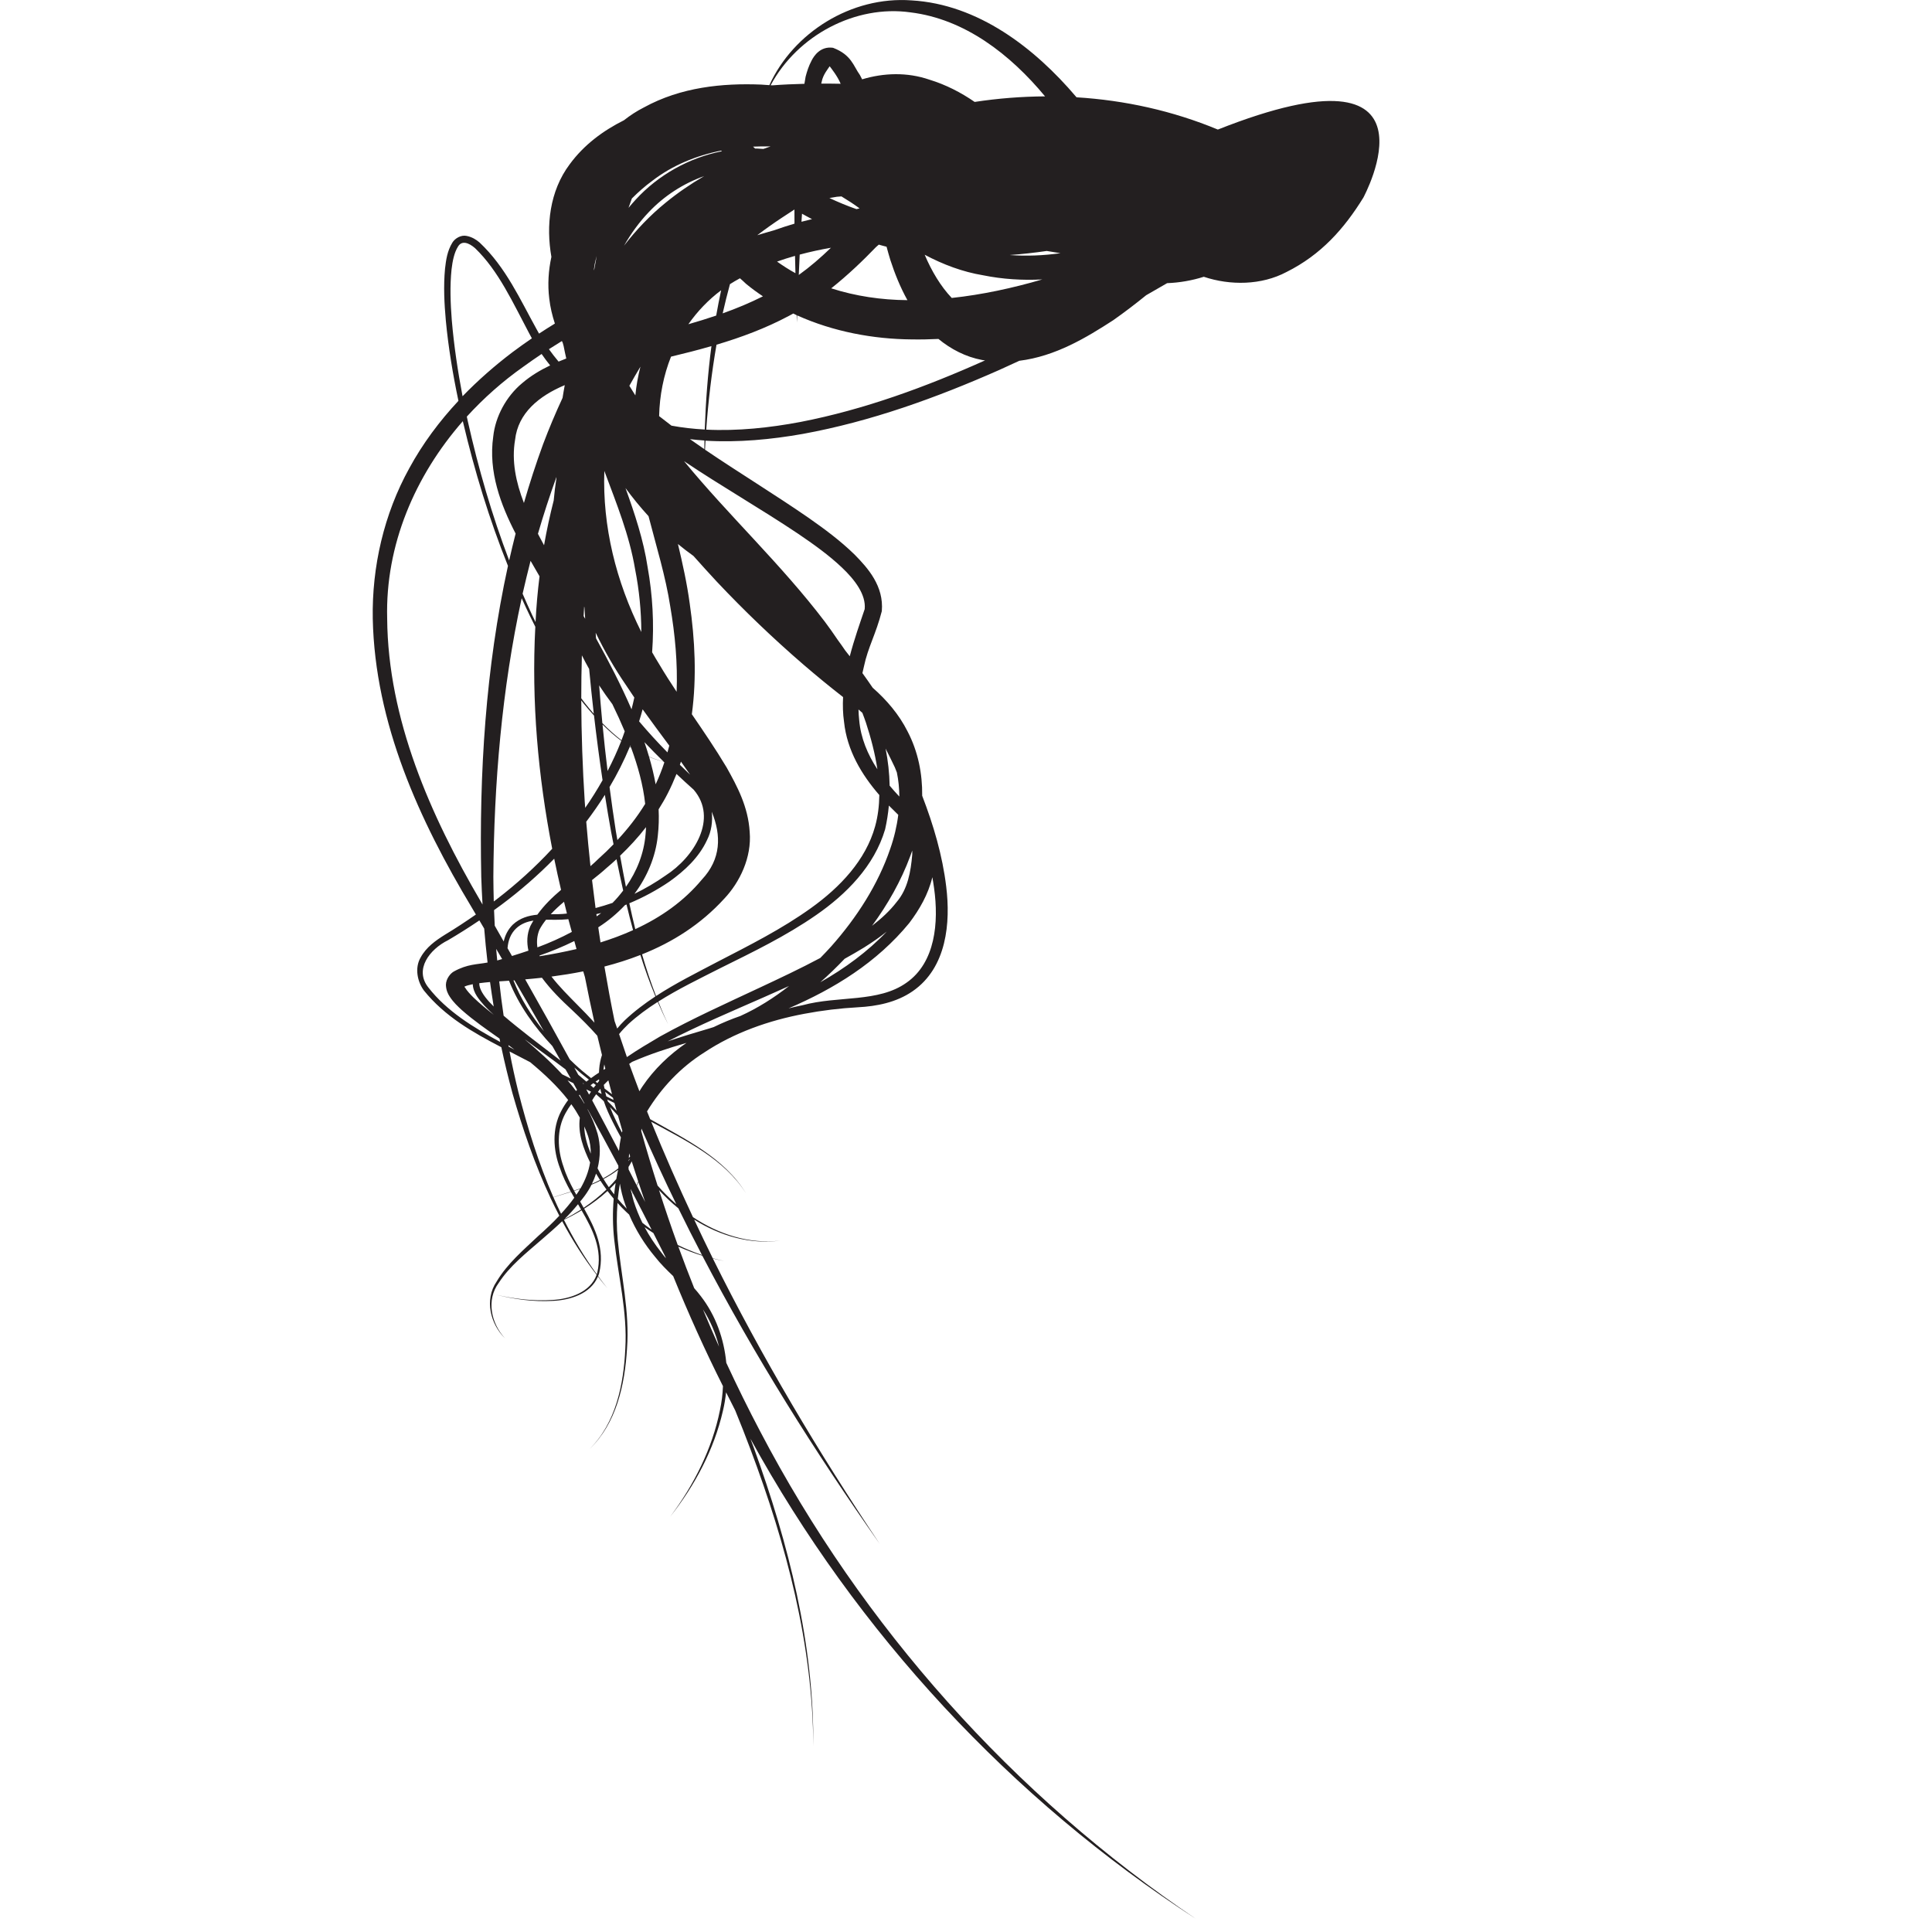<?xml version="1.0" encoding="utf-8"?>
<!-- Generator: Adobe Illustrator 16.0.0, SVG Export Plug-In . SVG Version: 6.00 Build 0)  -->
<!DOCTYPE svg PUBLIC "-//W3C//DTD SVG 1.1//EN" "http://www.w3.org/Graphics/SVG/1.1/DTD/svg11.dtd">
<svg version="1.1" id="Layer_1" xmlns="http://www.w3.org/2000/svg" xmlns:xlink="http://www.w3.org/1999/xlink" x="0px" y="0px"
	 width="50px" height="50px" viewBox="0 0 50 50" enable-background="new 0 0 50 50" xml:space="preserve">
<path fill="#231F20" d="M31.518,3.353c-1.173-0.487-2.41-0.758-3.658-0.835c-0.004-0.005-0.009-0.011-0.013-0.016
	c-1.067-1.255-2.528-2.392-4.258-2.492c-1.559-0.114-3.06,0.837-3.678,2.194c-0.07-0.005-0.141-0.011-0.212-0.015
	c-1.003-0.04-2.077,0.065-3.036,0.592c-0.184,0.093-0.355,0.205-0.515,0.331c-0.534,0.268-1.028,0.627-1.404,1.139
	c-0.524,0.699-0.615,1.594-0.474,2.397c-0.076,0.35-0.101,0.712-0.055,1.083c0.026,0.224,0.078,0.437,0.145,0.643
	c-0.137,0.085-0.275,0.17-0.41,0.26c-0.022-0.038-0.044-0.076-0.064-0.116c-0.427-0.768-0.793-1.6-1.474-2.241
	c-0.087-0.076-0.199-0.145-0.335-0.171c-0.145-0.033-0.304,0.064-0.37,0.173c-0.134,0.22-0.164,0.451-0.19,0.676
	c-0.042,0.452-0.019,0.899,0.021,1.343c0.066,0.699,0.182,1.39,0.326,2.076c-0.491,0.526-0.925,1.106-1.271,1.743
	c-0.657,1.187-0.97,2.551-0.946,3.895c0.056,2.714,1.21,5.223,2.561,7.473c0.036,0.061,0.072,0.122,0.108,0.183
	c-0.263,0.183-0.531,0.36-0.805,0.525c-0.236,0.148-0.481,0.32-0.626,0.588c-0.158,0.271-0.083,0.626,0.086,0.854
	c0.541,0.672,1.269,1.085,2.003,1.467c0.085,0.4,0.182,0.799,0.289,1.193c0.262,0.921,0.578,1.841,0.986,2.712
	c-0.024,0.007-0.05,0.014-0.075,0.022c0.024-0.007,0.05-0.015,0.075-0.021c0.072,0.152,0.147,0.304,0.226,0.455
	c-0.089,0.095-0.181,0.188-0.274,0.276c-0.004,0.001-0.008,0.003-0.013,0.005c0.004-0.001,0.008-0.002,0.012-0.005
	c-0.09,0.087-0.181,0.17-0.27,0.248c-0.382,0.363-0.799,0.712-1.077,1.179c-0.323,0.472-0.16,1.104,0.218,1.472
	c-0.364-0.389-0.49-1.001-0.163-1.438c0.285-0.44,0.709-0.77,1.106-1.116c0.18-0.155,0.361-0.312,0.535-0.479
	c0.26,0.485,0.555,0.951,0.891,1.387c-0.159,0.45-0.69,0.626-1.142,0.651c-0.49,0.034-0.984-0.026-1.463-0.136
	c0.477,0.117,0.971,0.188,1.465,0.16c0.443-0.018,0.985-0.177,1.174-0.629c0.08,0.102,0.161,0.203,0.245,0.301
	c-0.082-0.102-0.162-0.207-0.24-0.313c0.01-0.024,0.02-0.05,0.027-0.076c0.151-0.623-0.1-1.152-0.388-1.669
	c0.215-0.135,0.418-0.287,0.604-0.458c0.052,0.068,0.104,0.134,0.16,0.198c-0.03,0.356-0.025,0.713,0.014,1.064
	c0.103,0.948,0.343,1.865,0.287,2.815c-0.042,0.924-0.242,1.928-0.927,2.602c0.697-0.664,0.915-1.671,0.971-2.6
	c0.073-0.952-0.156-1.894-0.241-2.824c-0.03-0.313-0.03-0.631-0.005-0.945c0.072,0.08,0.146,0.156,0.223,0.229
	c0.025,0.024,0.051,0.047,0.077,0.071c0.169,0.396,0.398,0.767,0.672,1.094c0.143,0.183,0.306,0.343,0.469,0.499
	c0.392,0.966,0.82,1.916,1.288,2.847c-0.008,0.209-0.034,0.418-0.078,0.624c-0.201,0.998-0.675,1.936-1.287,2.754
	c0.633-0.802,1.133-1.729,1.364-2.738c0.038-0.157,0.064-0.317,0.082-0.479c0.079,0.156,0.156,0.312,0.236,0.467
	c0.137,0.334,0.269,0.672,0.396,1.01c0.924,2.456,1.613,5.041,1.625,7.685c0.021-2.644-0.639-5.245-1.536-7.718
	c-0.03-0.082-0.061-0.164-0.092-0.246c2.753,5.019,6.751,9.335,11.538,12.433c-4.742-3.193-8.645-7.577-11.284-12.619
	c-0.309-0.585-0.6-1.178-0.878-1.777c-0.059-0.619-0.272-1.223-0.659-1.724c-0.055-0.072-0.112-0.141-0.171-0.207
	c-0.142-0.357-0.28-0.716-0.411-1.076c0.201,0.091,0.408,0.171,0.62,0.235c1.354,2.592,2.912,5.074,4.592,7.459
	c-1.586-2.372-3.052-4.831-4.318-7.384c0.096,0.023,0.193,0.045,0.291,0.062c-0.099-0.021-0.197-0.044-0.294-0.07
	c-0.164-0.331-0.324-0.665-0.481-1c0.662,0.416,1.448,0.65,2.225,0.543c-0.798,0.097-1.596-0.166-2.256-0.607
	c-0.381-0.813-0.743-1.637-1.081-2.469c0.902,0.493,1.891,0.961,2.454,1.854c-0.561-0.919-1.572-1.404-2.48-1.92
	c-0.027-0.067-0.054-0.135-0.082-0.202c0.37-0.608,0.865-1.137,1.478-1.523c0.777-0.516,1.675-0.831,2.592-1.003
	c0.459-0.087,0.924-0.143,1.392-0.169c0.478-0.025,0.988-0.123,1.41-0.414c0.892-0.613,0.984-1.785,0.871-2.706
	c-0.098-0.815-0.331-1.598-0.622-2.354c0-0.003,0-0.004,0-0.006c0.006-0.566-0.106-1.137-0.378-1.658
	c-0.22-0.439-0.543-0.816-0.903-1.131c-0.087-0.128-0.175-0.254-0.266-0.379c0.013-0.058,0.026-0.116,0.04-0.174
	c0.104-0.497,0.31-0.834,0.462-1.43c0.056-0.646-0.357-1.111-0.705-1.464c-0.371-0.362-0.776-0.66-1.185-0.947
	c-0.887-0.613-1.807-1.171-2.685-1.767c0.005-0.078,0.008-0.156,0.012-0.233c0.845,0.051,1.703-0.031,2.517-0.175
	c1.765-0.322,3.455-0.935,5.083-1.654c0.173-0.078,0.348-0.158,0.522-0.239c0.936-0.116,1.733-0.599,2.427-1.048
	c0.296-0.208,0.58-0.425,0.856-0.649c0.181-0.103,0.362-0.207,0.542-0.312c0.323-0.012,0.646-0.069,0.949-0.165
	c0.683,0.229,1.491,0.221,2.141-0.124c0.892-0.445,1.49-1.118,1.989-1.926C35.283,5.11,37.544,0.969,31.518,3.353z M17.952,20.437
	c0.639,0.746,0.014,1.745-0.731,2.224c-0.252,0.177-0.521,0.335-0.801,0.471c0.325-0.437,0.547-0.953,0.604-1.503
	c0.026-0.229,0.032-0.458,0.021-0.684c0.084-0.135,0.166-0.272,0.238-0.415c0.084-0.164,0.157-0.331,0.225-0.5
	C17.655,20.169,17.804,20.305,17.952,20.437z M17.595,19.793c0.01-0.027,0.02-0.054,0.028-0.082c0.081,0.112,0.16,0.225,0.237,0.337
	C17.771,19.964,17.683,19.878,17.595,19.793z M18.42,21.007c0.253,0.621,0.241,1.227-0.255,1.756
	c-0.47,0.565-1.062,0.977-1.724,1.283c-0.055-0.222-0.106-0.445-0.154-0.669c0.364-0.153,0.715-0.341,1.042-0.565
	c0.388-0.278,0.758-0.616,0.969-1.072C18.411,21.517,18.448,21.258,18.42,21.007z M14.915,30.92c-0.019-0.033-0.036-0.066-0.055-0.1
	c0.051-0.016,0.102-0.031,0.152-0.049C14.983,30.822,14.949,30.87,14.915,30.92z M14.856,30.812
	c-0.109-0.201-0.207-0.405-0.271-0.614c-0.162-0.453-0.182-0.967,0.05-1.388c0.044-0.082,0.095-0.16,0.15-0.233
	c0.082,0.111,0.155,0.229,0.221,0.348c-0.055,0.413,0.095,0.806,0.266,1.159c-0.037,0.233-0.125,0.458-0.25,0.673
	C14.967,30.775,14.912,30.794,14.856,30.812z M12.651,25.917c-0.126-0.142-0.251-0.317-0.248-0.472
	c0.092-0.012,0.188-0.022,0.276-0.03c0.001,0,0.002,0,0.003,0c0.029,0.211,0.061,0.422,0.095,0.633
	C12.735,26.003,12.691,25.961,12.651,25.917z M12.779,26.263c-0.184-0.145-0.363-0.291-0.525-0.447
	c-0.086-0.086-0.173-0.179-0.217-0.256c-0.011-0.009-0.016-0.017-0.018-0.025c0.048-0.025,0.126-0.046,0.216-0.064
	c0.011,0.233,0.173,0.407,0.298,0.552C12.612,26.106,12.694,26.187,12.779,26.263z M16.88,4.68c0.521-0.401,1.133-0.651,1.781-0.782
	c0.007,0.005,0.016,0.011,0.023,0.016c-0.853,0.168-1.65,0.616-2.231,1.251c-0.064,0.069-0.126,0.142-0.187,0.214
	c0.027-0.081,0.057-0.162,0.087-0.242C16.518,4.971,16.693,4.817,16.88,4.68z M20.586,7.07c-0.165-0.089-0.322-0.192-0.476-0.3
	c0.152-0.054,0.308-0.104,0.465-0.148C20.579,6.771,20.582,6.921,20.586,7.07z M17.193,19.731c-0.063,0.192-0.138,0.382-0.225,0.567
	c-0.042-0.24-0.102-0.477-0.169-0.71c0.121,0.051,0.247,0.092,0.376,0.125C17.181,19.719,17.188,19.726,17.193,19.731z
	 M15.138,25.286c0.077,0.395,0.16,0.788,0.247,1.181c-0.145-0.159-0.294-0.313-0.446-0.465c-0.215-0.219-0.465-0.466-0.667-0.728
	c0.274-0.037,0.548-0.08,0.822-0.135C15.109,25.188,15.123,25.237,15.138,25.286z M15.325,28.477
	c0.031-0.055,0.066-0.107,0.103-0.158c0.068,0.059,0.133,0.119,0.199,0.181c0.063,0.188,0.146,0.37,0.234,0.542
	c0.065,0.132,0.135,0.264,0.208,0.394c-0.023,0.116-0.04,0.233-0.05,0.351C15.789,29.347,15.558,28.912,15.325,28.477z
	 M15.173,28.193c0.041,0.02,0.082,0.039,0.123,0.06c-0.018,0.024-0.035,0.05-0.051,0.075C15.221,28.283,15.198,28.237,15.173,28.193
	z M15.081,28.023c0.009,0.008,0.019,0.016,0.028,0.023c-0.002,0.003-0.006,0.007-0.01,0.009
	C15.093,28.045,15.087,28.034,15.081,28.023z M12.841,24.557c0.052,0.087,0.102,0.175,0.154,0.263
	c-0.043,0.012-0.085,0.025-0.127,0.037C12.858,24.757,12.849,24.657,12.841,24.557z M13.731,14.514
	c0.077,0.135,0.154,0.269,0.232,0.401c-0.049,0.395-0.084,0.79-0.103,1.184c-0.028-0.059-0.057-0.116-0.085-0.175
	c-0.086-0.184-0.169-0.371-0.25-0.558C13.59,15.081,13.659,14.797,13.731,14.514z M16.678,19.207
	c0.162,0.173,0.329,0.34,0.496,0.504c-0.129-0.035-0.255-0.077-0.377-0.129C16.759,19.455,16.721,19.33,16.678,19.207z
	 M15.125,15.718c0.006,0.099,0.012,0.198,0.019,0.296c-0.013-0.023-0.027-0.046-0.04-0.07c0.005-0.082,0.009-0.163,0.014-0.243
	C15.12,15.707,15.122,15.713,15.125,15.718z M15.247,17.313c0.036,0.387,0.076,0.773,0.12,1.159c-0.08-0.09-0.157-0.184-0.231-0.277
	c-0.032-0.04-0.062-0.082-0.093-0.123c0-0.371,0.005-0.741,0.016-1.112C15.119,17.08,15.181,17.198,15.247,17.313z M15.112,18.215
	c0.083,0.103,0.171,0.204,0.261,0.303c0.065,0.561,0.138,1.117,0.221,1.674c-0.138,0.244-0.288,0.484-0.449,0.715
	c-0.003-0.054-0.008-0.108-0.012-0.162c-0.056-0.871-0.087-1.745-0.09-2.619C15.065,18.156,15.088,18.186,15.112,18.215z
	 M15.172,21.266c0.171-0.226,0.332-0.457,0.482-0.695c0.05,0.319,0.104,0.638,0.161,0.955c0.021,0.108,0.042,0.216,0.063,0.324
	c-0.124,0.129-0.252,0.253-0.387,0.373c-0.067,0.067-0.137,0.13-0.21,0.193C15.24,22.032,15.203,21.648,15.172,21.266z
	 M15.593,18.75c0.153,0.152,0.315,0.295,0.486,0.424c-0.104,0.266-0.223,0.525-0.355,0.779
	C15.675,19.553,15.631,19.152,15.593,18.75z M15.589,18.714c-0.031-0.325-0.057-0.65-0.083-0.976
	c0.109,0.166,0.223,0.328,0.342,0.486c0.113,0.231,0.22,0.465,0.32,0.703c-0.027,0.078-0.054,0.155-0.084,0.231
	C15.91,19.023,15.745,18.874,15.589,18.714z M16.313,19.293c0.004,0.012,0.009,0.024,0.013,0.036
	c-0.007-0.004-0.015-0.008-0.022-0.013C16.308,19.309,16.311,19.301,16.313,19.293z M16.344,18.357
	c-0.274-0.632-0.589-1.24-0.919-1.838c-0.002-0.048-0.006-0.096-0.009-0.144c0.231,0.478,0.495,0.935,0.789,1.362
	c0.069,0.106,0.141,0.211,0.211,0.315C16.394,18.154,16.37,18.256,16.344,18.357z M14.4,12.347c0,0.01,0,0.02,0,0.029
	c-0.03,0.191-0.053,0.383-0.07,0.575c-0.098,0.384-0.182,0.771-0.25,1.16c-0.042-0.08-0.087-0.159-0.128-0.239
	c-0.011-0.02-0.02-0.039-0.03-0.058C14.066,13.319,14.225,12.831,14.4,12.347z M14.52,23.03c-0.222,0.188-0.435,0.393-0.614,0.642
	c-0.226,0.022-0.447,0.083-0.636,0.259c-0.127,0.128-0.199,0.276-0.234,0.434c-0.078-0.135-0.154-0.273-0.232-0.408
	c-0.007-0.134-0.013-0.269-0.018-0.403c0.064-0.047,0.129-0.093,0.193-0.141c0.48-0.358,0.939-0.756,1.364-1.19
	C14.397,22.493,14.458,22.762,14.52,23.03z M14.708,23.787c0.029,0.111,0.061,0.222,0.091,0.331c-0.286,0.153-0.583,0.286-0.891,0.4
	c-0.022-0.149-0.01-0.302,0.051-0.454c0.048-0.093,0.107-0.178,0.172-0.261c0.177-0.001,0.361,0.006,0.54-0.011
	C14.684,23.792,14.696,23.789,14.708,23.787z M14.658,23.644c-0.126,0.016-0.263,0.016-0.404,0.016
	c0.104-0.113,0.22-0.22,0.343-0.322c0.025,0.101,0.049,0.202,0.075,0.303C14.667,23.642,14.663,23.644,14.658,23.644z
	 M13.676,24.603c-0.141,0.048-0.283,0.093-0.426,0.138c-0.039-0.067-0.077-0.135-0.115-0.202c0.016-0.196,0.08-0.377,0.224-0.513
	c0.128-0.119,0.28-0.175,0.446-0.201c-0.028,0.045-0.055,0.093-0.08,0.142C13.633,24.177,13.63,24.396,13.676,24.603z
	 M13.315,25.371c0.255,0.438,0.509,0.876,0.76,1.316c-0.323-0.401-0.601-0.837-0.787-1.314
	C13.297,25.373,13.307,25.372,13.315,25.371z M14.863,27.628c0.122,0.11,0.249,0.213,0.378,0.313
	c-0.022,0.017-0.043,0.034-0.065,0.052c-0.069-0.06-0.139-0.118-0.209-0.177C14.933,27.753,14.897,27.69,14.863,27.628z
	 M15.619,27.677c0.004-0.044,0.011-0.086,0.02-0.131c0.01,0.039,0.019,0.076,0.027,0.114c-0.016,0.009-0.032,0.018-0.047,0.027
	C15.619,27.685,15.619,27.681,15.619,27.677z M15.626,28.077c0.038-0.041,0.078-0.078,0.118-0.118
	c0.031,0.121,0.063,0.241,0.095,0.36c-0.065-0.05-0.13-0.102-0.195-0.15C15.639,28.139,15.63,28.108,15.626,28.077z M15.879,28.467
	c-0.062-0.032-0.125-0.062-0.188-0.094c-0.011-0.038-0.021-0.075-0.03-0.115c0.068,0.051,0.135,0.102,0.202,0.151
	C15.869,28.43,15.874,28.448,15.879,28.467z M15.57,28.312c-0.027-0.014-0.055-0.027-0.083-0.042
	c-0.004-0.003-0.009-0.007-0.013-0.012c0.02-0.026,0.04-0.054,0.062-0.08C15.545,28.225,15.558,28.268,15.57,28.312z M15.716,28.456
	c0.062,0.029,0.123,0.059,0.184,0.088c0.019,0.068,0.039,0.136,0.058,0.204c-0.042-0.048-0.083-0.095-0.125-0.14
	c-0.032-0.035-0.066-0.066-0.1-0.1C15.727,28.491,15.723,28.474,15.716,28.456z M15.994,28.874c0.037,0.132,0.075,0.263,0.113,0.394
	c-0.003,0.015-0.008,0.028-0.012,0.042c-0.054-0.102-0.104-0.204-0.154-0.309c-0.056-0.113-0.107-0.231-0.154-0.349
	C15.857,28.724,15.927,28.798,15.994,28.874z M15.461,28.029c-0.016-0.013-0.032-0.024-0.048-0.036
	c0.03-0.021,0.06-0.041,0.09-0.062c0.001,0.014,0.002,0.027,0.003,0.042C15.491,27.991,15.477,28.012,15.461,28.029z M15.421,28.08
	c-0.02,0.024-0.042,0.048-0.061,0.074c-0.025-0.022-0.051-0.045-0.076-0.068c0.024-0.018,0.049-0.037,0.073-0.054
	C15.379,28.048,15.4,28.063,15.421,28.08z M16.271,30.021c0.011-0.012,0.022-0.023,0.033-0.036
	c-0.011,0.022-0.024,0.044-0.036,0.066C16.269,30.041,16.27,30.031,16.271,30.021z M16.274,29.97
	c0.003-0.041,0.004-0.082,0.009-0.121c0.008,0.025,0.017,0.052,0.025,0.078C16.296,29.941,16.286,29.956,16.274,29.97z
	 M15.579,27.303c-0.038,0.117-0.063,0.238-0.072,0.363c-0.002,0.032-0.005,0.063-0.006,0.094c-0.069,0.044-0.137,0.092-0.204,0.141
	c-0.146-0.116-0.291-0.235-0.428-0.365c-0.042-0.039-0.083-0.079-0.124-0.119c-0.379-0.693-0.764-1.384-1.153-2.071
	c0.144-0.014,0.288-0.025,0.433-0.042c0.231,0.313,0.504,0.581,0.781,0.837c0.226,0.212,0.447,0.432,0.652,0.664
	C15.498,26.972,15.539,27.137,15.579,27.303z M13.967,24.747c-0.002-0.006-0.005-0.011-0.006-0.017
	c0.307-0.106,0.609-0.231,0.902-0.376c0.02,0.069,0.038,0.138,0.057,0.207C14.607,24.634,14.29,24.696,13.967,24.747z
	 M15.434,23.657c0.041-0.01,0.083-0.018,0.125-0.028c-0.038,0.03-0.078,0.058-0.116,0.086
	C15.439,23.696,15.437,23.677,15.434,23.657z M15.413,23.5c-0.032-0.241-0.062-0.482-0.091-0.724
	c0.13-0.103,0.259-0.206,0.378-0.315c0.087-0.073,0.172-0.148,0.255-0.225c0.055,0.271,0.113,0.541,0.173,0.811
	c-0.085,0.112-0.176,0.22-0.276,0.32C15.707,23.417,15.561,23.46,15.413,23.5z M16.048,22.146c0.24-0.23,0.467-0.475,0.671-0.74
	c-0.002,0.062-0.006,0.125-0.012,0.186c-0.041,0.495-0.225,0.958-0.508,1.359C16.146,22.683,16.096,22.415,16.048,22.146z
	 M16.697,20.804c-0.204,0.335-0.449,0.646-0.719,0.937c-0.014-0.079-0.027-0.158-0.041-0.237c-0.059-0.377-0.112-0.754-0.162-1.135
	c0.198-0.333,0.374-0.682,0.524-1.042c0.011,0.007,0.022,0.013,0.033,0.02C16.507,19.822,16.644,20.311,16.697,20.804z
	 M16.54,18.669c0.033-0.103,0.063-0.207,0.091-0.312c0.229,0.32,0.462,0.632,0.69,0.94c-0.015,0.059-0.03,0.118-0.047,0.175
	C17.017,19.212,16.773,18.944,16.54,18.669z M16.597,16.356c-0.656-1.314-1.007-2.733-0.957-4.169
	c0.318,0.854,0.649,1.661,0.797,2.549C16.542,15.269,16.596,15.813,16.597,16.356z M20.036,5.959
	c-0.146,0.042-0.292,0.083-0.438,0.128c0.203-0.155,0.412-0.303,0.626-0.445c0.111-0.075,0.223-0.148,0.336-0.22
	c0,0.123,0,0.244,0.001,0.366C20.385,5.84,20.209,5.897,20.036,5.959z M20.742,5.739c0.004-0.069,0.009-0.138,0.014-0.208
	c0.086,0.049,0.172,0.094,0.259,0.14C20.924,5.692,20.833,5.715,20.742,5.739z M21.254,2.164c0.004-0.017,0.008-0.034,0.012-0.051
	c0.031-0.176,0.171-0.344,0.206-0.398c0.043,0.057,0.205,0.26,0.284,0.453C21.589,2.165,21.421,2.163,21.254,2.164z M21.66,5.092
	c0.039-0.003,0.079-0.006,0.117-0.009c0.161,0.097,0.318,0.199,0.469,0.31c-0.025,0.006-0.053,0.012-0.08,0.019
	c-0.24-0.083-0.473-0.181-0.701-0.287C21.529,5.114,21.595,5.102,21.66,5.092z M16.792,5.488c0.398-0.42,0.893-0.739,1.431-0.93
	c-0.347,0.202-0.682,0.43-1,0.691c-0.401,0.326-0.759,0.702-1.073,1.109C16.328,6.047,16.539,5.753,16.792,5.488z M14.559,10.297
	c-0.184,0.396-0.353,0.798-0.506,1.204c-0.183,0.501-0.347,1.006-0.494,1.516c-0.208-0.541-0.322-1.086-0.229-1.633
	c0.076-0.695,0.62-1.137,1.286-1.417C14.595,10.076,14.577,10.187,14.559,10.297z M13.72,15.951c0.044,0.09,0.088,0.18,0.134,0.27
	c-0.102,1.94,0.071,3.861,0.437,5.745c-0.437,0.473-0.918,0.908-1.426,1.299c-0.029,0.021-0.058,0.043-0.086,0.065
	c-0.006-0.213-0.01-0.425-0.011-0.637c0.015-2.413,0.22-4.855,0.733-7.211C13.572,15.638,13.644,15.795,13.72,15.951z M12.92,25.398
	c0.084-0.005,0.168-0.01,0.253-0.017c0.255,0.64,0.659,1.197,1.123,1.692c0.07,0.126,0.142,0.25,0.212,0.375
	c-0.272-0.211-0.547-0.419-0.818-0.629c-0.221-0.175-0.445-0.349-0.656-0.533C12.99,25.992,12.952,25.695,12.92,25.398z
	 M13.614,26.922c0.34,0.252,0.685,0.498,1.022,0.753c0.045,0.08,0.091,0.16,0.136,0.239c-0.075-0.036-0.149-0.075-0.224-0.111
	c-0.302-0.33-0.639-0.626-0.972-0.908C13.589,26.903,13.601,26.913,13.614,26.922z M14.838,28.032
	c0.032,0.058,0.063,0.116,0.096,0.175c-0.009,0.009-0.018,0.019-0.027,0.028c-0.07-0.095-0.142-0.187-0.219-0.276
	C14.738,27.983,14.788,28.009,14.838,28.032z M15.001,28.329c0.042,0.075,0.082,0.149,0.124,0.224
	c-0.001,0.003-0.002,0.004-0.004,0.007c-0.043-0.073-0.089-0.143-0.137-0.213C14.99,28.341,14.996,28.335,15.001,28.329z
	 M15.121,29.153c0.037,0.082,0.071,0.165,0.099,0.251c0.05,0.154,0.071,0.306,0.069,0.453C15.196,29.627,15.125,29.39,15.121,29.153
	z M15.426,30.373c0.032,0.056,0.066,0.11,0.101,0.165c-0.067,0.035-0.137,0.068-0.208,0.099
	C15.361,30.553,15.396,30.464,15.426,30.373z M15.465,30.237c0.073-0.293,0.082-0.604,0-0.898c-0.065-0.223-0.153-0.43-0.258-0.626
	c0-0.003,0.001-0.005,0.002-0.007c0.268,0.485,0.533,0.973,0.794,1.462c0,0.022,0,0.045,0,0.067
	c-0.121,0.099-0.254,0.185-0.395,0.261C15.558,30.411,15.51,30.325,15.465,30.237z M15.997,30.274
	c-0.018,0.079-0.033,0.159-0.047,0.239c-0.062,0.073-0.126,0.143-0.194,0.211c-0.048-0.068-0.093-0.139-0.137-0.211
	C15.752,30.443,15.879,30.364,15.997,30.274z M16.319,30.767c0.017,0.032,0.034,0.064,0.051,0.098
	c-0.006,0.01-0.012,0.02-0.02,0.029C16.341,30.851,16.327,30.81,16.319,30.767z M16.269,30.267c0-0.002,0-0.002-0.001-0.003
	c0-0.022-0.001-0.044-0.002-0.064c0.03-0.047,0.058-0.094,0.083-0.144c0.056,0.174,0.111,0.347,0.168,0.52
	c-0.012,0.033-0.025,0.065-0.041,0.098C16.407,30.538,16.339,30.401,16.269,30.267z M16.524,30.595
	c0.056,0.171,0.113,0.342,0.173,0.513c-0.071-0.142-0.143-0.281-0.215-0.422C16.497,30.655,16.511,30.625,16.524,30.595z
	 M15.905,26.424c-0.096-0.469-0.183-0.938-0.263-1.41c0.315-0.081,0.626-0.18,0.931-0.299c0.115,0.363,0.243,0.721,0.389,1.072
	c-0.279,0.185-0.548,0.386-0.795,0.62c-0.068,0.065-0.133,0.137-0.194,0.211C15.951,26.554,15.927,26.489,15.905,26.424z
	 M15.541,24.39c-0.02-0.13-0.039-0.259-0.058-0.39c0.004-0.003,0.008-0.005,0.012-0.009c0.245-0.157,0.474-0.348,0.678-0.565
	c0.014-0.006,0.027-0.013,0.041-0.019c0.053,0.223,0.109,0.445,0.17,0.665C16.112,24.195,15.831,24.299,15.541,24.39z
	 M17.511,17.903c-0.155-0.234-0.306-0.468-0.447-0.707c-0.064-0.104-0.127-0.209-0.187-0.315c0.054-0.737,0.014-1.48-0.117-2.205
	c-0.105-0.7-0.334-1.382-0.572-2.045c0.185,0.253,0.384,0.496,0.596,0.728c0.205,0.793,0.444,1.564,0.563,2.34
	C17.471,16.423,17.54,17.169,17.511,17.903z M16.443,10.233c-0.053-0.082-0.104-0.166-0.155-0.249
	c0.092-0.167,0.188-0.331,0.286-0.494C16.511,9.735,16.467,9.984,16.443,10.233z M18.663,7.512
	c-0.047,0.217-0.089,0.436-0.128,0.655c-0.237,0.08-0.476,0.154-0.72,0.224C18.049,8.057,18.333,7.759,18.663,7.512z M18.891,7.354
	c0.084-0.054,0.17-0.104,0.259-0.152c0.051,0.044,0.104,0.092,0.158,0.144c0.14,0.116,0.287,0.223,0.437,0.323
	c-0.336,0.169-0.685,0.314-1.042,0.441C18.76,7.856,18.823,7.604,18.891,7.354z M20.672,7.116c0.007-0.176,0.016-0.351,0.024-0.527
	c0.265-0.071,0.535-0.13,0.809-0.177C21.235,6.672,20.966,6.905,20.672,7.116C20.672,7.116,20.672,7.116,20.672,7.116z M22.67,6.395
	c0.024-0.022,0.049-0.043,0.073-0.064c0.067,0.018,0.133,0.039,0.201,0.054c0.031,0.114,0.063,0.228,0.098,0.343
	c0.114,0.35,0.254,0.701,0.442,1.04c-0.675-0.005-1.345-0.104-1.972-0.306C21.945,7.118,22.341,6.737,22.67,6.395z M27.09,6.495
	c0.119,0.019,0.237,0.037,0.355,0.058c-0.438,0.06-0.88,0.08-1.316,0.047C26.451,6.577,26.771,6.541,27.09,6.495z M23.562,0.32
	c1.412,0.173,2.584,1.09,3.484,2.174c-0.61,0.004-1.22,0.052-1.822,0.144c-0.355-0.245-0.745-0.446-1.173-0.577
	c-0.571-0.196-1.178-0.177-1.739-0.008c-0.019-0.038-0.038-0.075-0.058-0.112c-0.169-0.234-0.215-0.52-0.695-0.704
	c-0.328-0.048-0.496,0.213-0.555,0.33c-0.077,0.145-0.119,0.282-0.155,0.418c-0.012,0.062-0.021,0.123-0.031,0.184
	c-0.277,0.007-0.554,0.019-0.831,0.04c-0.015-0.001-0.029-0.001-0.043-0.003C20.643,0.906,22.146,0.12,23.562,0.32z M19.94,3.79
	c-0.061,0.021-0.122,0.043-0.184,0.064c-0.054-0.004-0.107-0.008-0.161-0.01c-0.018,0-0.036,0-0.053,0
	c-0.018-0.017-0.036-0.033-0.053-0.049C19.639,3.788,19.79,3.787,19.94,3.79z M15.443,6.624c-0.021,0.109-0.041,0.219-0.06,0.329
	c-0.005,0.017-0.01,0.033-0.017,0.049c0.007-0.058,0.016-0.116,0.026-0.173C15.406,6.759,15.425,6.692,15.443,6.624z M14.542,8.826
	c0.008,0.015,0.014,0.031,0.022,0.047c0.008,0.028,0.015,0.056,0.023,0.084c0.021,0.107,0.043,0.215,0.068,0.321
	c-0.066,0.026-0.132,0.052-0.199,0.08c-0.087-0.104-0.171-0.21-0.25-0.321C14.317,8.965,14.43,8.895,14.542,8.826z M14.017,9.161
	c0.069,0.102,0.144,0.2,0.221,0.296c-0.254,0.121-0.501,0.267-0.728,0.462c-0.407,0.339-0.69,0.859-0.745,1.378
	c-0.131,0.914,0.197,1.773,0.579,2.512c-0.058,0.23-0.115,0.463-0.167,0.695c-0.447-1.173-0.797-2.383-1.071-3.606
	c-0.008-0.039-0.016-0.076-0.025-0.116c0.438-0.48,0.929-0.915,1.461-1.29C13.698,9.378,13.857,9.269,14.017,9.161z M11.692,8.284
	c-0.034-0.438-0.051-0.881-0.006-1.312c0.025-0.211,0.067-0.432,0.168-0.592c0.099-0.164,0.278-0.098,0.439,0.041
	c0.613,0.589,0.985,1.424,1.399,2.2c0.024,0.045,0.048,0.09,0.073,0.135c-0.17,0.117-0.339,0.236-0.505,0.361
	c-0.455,0.345-0.889,0.725-1.289,1.138C11.847,9.603,11.748,8.945,11.692,8.284z M10.02,16.009
	c-0.051-1.905,0.723-3.699,1.958-5.109c0.002,0.008,0.004,0.017,0.006,0.026c0.298,1.266,0.678,2.513,1.162,3.719
	c-0.578,2.646-0.747,5.365-0.691,8.054c0.008,0.237,0.019,0.474,0.033,0.711c-0.013-0.023-0.025-0.045-0.039-0.068
	C11.134,21.096,10.041,18.612,10.02,16.009z M11.087,25.557c-0.373-0.467,0.033-0.99,0.507-1.224
	c0.276-0.162,0.546-0.333,0.812-0.513c0.042,0.071,0.083,0.142,0.125,0.212c0.023,0.293,0.054,0.586,0.087,0.878
	c-0.276,0.052-0.521,0.038-0.869,0.23c-0.083,0.043-0.206,0.183-0.209,0.346c0.003,0.143,0.057,0.246,0.103,0.313
	c0.097,0.147,0.202,0.242,0.307,0.34c0.317,0.28,0.654,0.51,0.978,0.74c0.006,0.029,0.011,0.058,0.017,0.087
	C12.245,26.586,11.562,26.168,11.087,25.557z M13.157,27.047c0.027,0.02,0.054,0.039,0.08,0.059c0.025,0.02,0.052,0.04,0.078,0.061
	c-0.051-0.027-0.101-0.055-0.151-0.082C13.161,27.071,13.16,27.059,13.157,27.047z M13.414,28.255
	c-0.085-0.346-0.161-0.693-0.227-1.043c0.177,0.091,0.354,0.183,0.528,0.274c0.002,0.002,0.004,0.003,0.006,0.003
	c0.36,0.299,0.704,0.62,0.983,0.979c-0.067,0.09-0.127,0.184-0.179,0.284c-0.244,0.459-0.21,1.015-0.034,1.477
	c0.07,0.211,0.17,0.413,0.28,0.611c-0.152,0.05-0.302,0.098-0.45,0.143C13.938,30.104,13.649,29.18,13.414,28.255z M14.323,30.986
	c0.149-0.044,0.3-0.091,0.453-0.14c0.028,0.052,0.057,0.102,0.086,0.151c-0.103,0.145-0.22,0.281-0.342,0.415
	C14.452,31.272,14.386,31.129,14.323,30.986z M14.959,31.165c0.027,0.047,0.053,0.092,0.08,0.138
	c-0.14,0.089-0.283,0.171-0.43,0.247C14.732,31.429,14.849,31.3,14.959,31.165z M15.458,32.934c-0.004,0.016-0.01,0.029-0.014,0.044
	c-0.323-0.446-0.604-0.919-0.849-1.409c0.156-0.074,0.308-0.156,0.456-0.245C15.344,31.829,15.596,32.338,15.458,32.934z
	 M15.105,31.258c-0.03-0.055-0.06-0.107-0.09-0.161c0.042-0.054,0.086-0.104,0.125-0.16c0.063-0.087,0.12-0.18,0.169-0.277
	c0.078-0.032,0.154-0.066,0.229-0.104c0.05,0.078,0.103,0.154,0.158,0.229C15.515,30.959,15.316,31.116,15.105,31.258z
	 M15.894,30.91c-0.038-0.048-0.073-0.097-0.108-0.146c0.051-0.048,0.099-0.1,0.147-0.15C15.918,30.713,15.903,30.812,15.894,30.91z
	 M15.989,31.028c0.013-0.132,0.032-0.264,0.054-0.395c0.029,0.18,0.073,0.357,0.134,0.53c0.014,0.041,0.029,0.08,0.044,0.119
	C16.141,31.202,16.063,31.116,15.989,31.028z M16.402,31.093c-0.021-0.064-0.034-0.129-0.05-0.193c0.007-0.01,0.014-0.021,0.02-0.03
	c0.166,0.317,0.33,0.636,0.492,0.955c-0.082-0.058-0.161-0.116-0.239-0.179C16.537,31.467,16.462,31.282,16.402,31.093z
	 M18.609,34.852c-0.144-0.319-0.283-0.642-0.417-0.965C18.384,34.182,18.523,34.509,18.609,34.852z M17.216,32.518
	c0.005,0.016,0.013,0.03,0.018,0.046c-0.044-0.052-0.087-0.105-0.127-0.16c-0.162-0.203-0.304-0.42-0.425-0.646
	c0.074,0.053,0.15,0.104,0.227,0.153C17.011,32.112,17.115,32.314,17.216,32.518z M17.54,32.22c-0.171-0.47-0.331-0.943-0.484-1.419
	c0.157,0.167,0.321,0.326,0.5,0.47c0.198,0.405,0.402,0.808,0.611,1.208C17.952,32.406,17.743,32.319,17.54,32.22z M17.503,31.166
	c-0.172-0.15-0.335-0.312-0.485-0.484c-0.149-0.469-0.291-0.938-0.423-1.412c0.003-0.021,0.004-0.041,0.006-0.062
	C16.888,29.867,17.189,30.521,17.503,31.166z M16.63,28.112c-0.03,0.042-0.055,0.087-0.082,0.13
	c-0.089-0.235-0.179-0.472-0.264-0.709c0.025-0.017,0.05-0.035,0.075-0.052c0.453-0.198,0.927-0.352,1.406-0.491
	C17.324,27.294,16.93,27.668,16.63,28.112z M18.469,26.581c-0.04,0.013-0.08,0.025-0.118,0.037
	c-0.356,0.105-0.715,0.212-1.071,0.332c0.81-0.419,1.653-0.774,2.494-1.144c0.215-0.095,0.431-0.19,0.646-0.288
	c-0.392,0.307-0.812,0.573-1.258,0.775C18.931,26.373,18.698,26.469,18.469,26.581z M24.129,22.702
	c0.017,0.094,0.032,0.188,0.045,0.283c0.124,0.887,0.034,1.924-0.712,2.446c-0.73,0.522-1.769,0.333-2.692,0.584
	c-0.122,0.024-0.242,0.052-0.363,0.082c1.179-0.507,2.286-1.186,3.126-2.211C23.796,23.538,24.024,23.144,24.129,22.702z
	 M21.229,25.421c0.219-0.193,0.429-0.397,0.63-0.608c0.168-0.093,0.335-0.189,0.5-0.29c0.202-0.127,0.401-0.262,0.59-0.414
	C22.452,24.631,21.864,25.061,21.229,25.421z M23.56,22.149c0.017-0.045,0.034-0.091,0.049-0.137c0,0.034,0.001,0.066,0,0.1
	c-0.038,0.454-0.118,0.896-0.403,1.231c-0.177,0.23-0.398,0.432-0.638,0.617C22.974,23.407,23.317,22.805,23.56,22.149z
	 M23.159,19.86c0.018,0.043,0.035,0.087,0.052,0.132c0.042,0.203,0.062,0.411,0.064,0.623c-0.087-0.092-0.171-0.187-0.251-0.282
	c-0.006-0.324-0.042-0.645-0.105-0.96C23.001,19.533,23.081,19.697,23.159,19.86z M22.907,21.462
	c0.046-0.205,0.078-0.411,0.097-0.614c0.08,0.081,0.161,0.161,0.243,0.24c-0.037,0.296-0.107,0.592-0.208,0.879
	c-0.314,0.924-0.866,1.78-1.526,2.524c-0.093,0.102-0.187,0.203-0.284,0.301c-0.511,0.272-1.039,0.521-1.565,0.767
	c-0.864,0.406-1.739,0.798-2.58,1.264c-0.28,0.166-0.578,0.339-0.86,0.534c-0.069-0.199-0.136-0.396-0.202-0.595
	c0.074-0.092,0.155-0.178,0.24-0.259c0.234-0.215,0.491-0.402,0.76-0.574c0.084,0.195,0.173,0.387,0.268,0.578
	c-0.091-0.193-0.175-0.389-0.254-0.586c0.511-0.324,1.066-0.591,1.609-0.867c0.842-0.417,1.695-0.829,2.479-1.374
	C21.896,23.145,22.625,22.418,22.907,21.462z M22.648,21.386c-0.242,0.876-0.909,1.577-1.656,2.112
	c-0.754,0.543-1.595,0.965-2.43,1.397c-0.531,0.28-1.076,0.55-1.584,0.882c-0.137-0.355-0.256-0.714-0.362-1.079
	c0.785-0.313,1.516-0.77,2.129-1.442c0.398-0.421,0.713-1.064,0.657-1.726c-0.039-0.655-0.327-1.186-0.597-1.669
	c-0.29-0.484-0.598-0.935-0.9-1.377c0.129-0.953,0.08-1.931-0.055-2.864c-0.071-0.525-0.185-1.037-0.305-1.541
	c0.13,0.107,0.264,0.211,0.402,0.309c0.198,0.223,0.398,0.443,0.601,0.662c0.712,0.756,1.462,1.474,2.248,2.152
	c0.334,0.287,0.674,0.567,1.023,0.838c-0.011,0.214-0.006,0.43,0.025,0.643c0.077,0.735,0.453,1.363,0.913,1.893
	C22.753,20.851,22.721,21.123,22.648,21.386z M22.318,18.449c0.033,0.084,0.063,0.168,0.093,0.255
	c0.127,0.389,0.235,0.796,0.296,1.205c-0.254-0.387-0.431-0.809-0.471-1.272c-0.01-0.092-0.016-0.184-0.018-0.276
	C22.252,18.39,22.286,18.419,22.318,18.449z M21.788,14.687c0.334,0.315,0.629,0.704,0.59,1.077
	c-0.122,0.362-0.271,0.779-0.386,1.22c-0.038-0.049-0.077-0.098-0.115-0.146c-0.064-0.094-0.13-0.188-0.198-0.28
	c-0.108-0.161-0.22-0.318-0.334-0.471c-1.129-1.485-2.485-2.743-3.641-4.151c0.977,0.655,1.991,1.234,2.948,1.875
	C21.053,14.083,21.449,14.365,21.788,14.687z M17.856,11.365c0.125,0.015,0.249,0.027,0.375,0.035
	c-0.002,0.075-0.002,0.149-0.003,0.224C18.103,11.538,17.979,11.452,17.856,11.365z M18.239,11.116
	c-0.291-0.016-0.578-0.048-0.861-0.1c-0.107-0.081-0.214-0.163-0.32-0.247c0.012-0.537,0.117-1.059,0.308-1.539
	c0.348-0.083,0.698-0.172,1.046-0.273C18.318,9.674,18.264,10.396,18.239,11.116z M20.717,10.92c-0.794,0.15-1.626,0.239-2.44,0.199
	c0.053-0.737,0.14-1.472,0.266-2.198c0.638-0.19,1.268-0.423,1.874-0.746c0.038-0.019,0.076-0.042,0.113-0.061
	c0.029,0.014,0.058,0.029,0.087,0.043c0.002,0.062,0.004,0.125,0.005,0.188c0.002-0.06,0.005-0.122,0.008-0.183
	c0.936,0.422,1.97,0.614,2.966,0.622c0.231,0.004,0.461-0.001,0.691-0.012c0.318,0.262,0.705,0.466,1.132,0.545
	c0.025,0.004,0.049,0.006,0.074,0.01C23.957,10.015,22.365,10.6,20.717,10.92z M24.631,7.711c-0.283-0.297-0.52-0.692-0.7-1.118
	c0.475,0.252,0.982,0.444,1.511,0.531c0.507,0.103,1.022,0.134,1.532,0.108C26.201,7.457,25.417,7.627,24.631,7.711z"/>
</svg>
